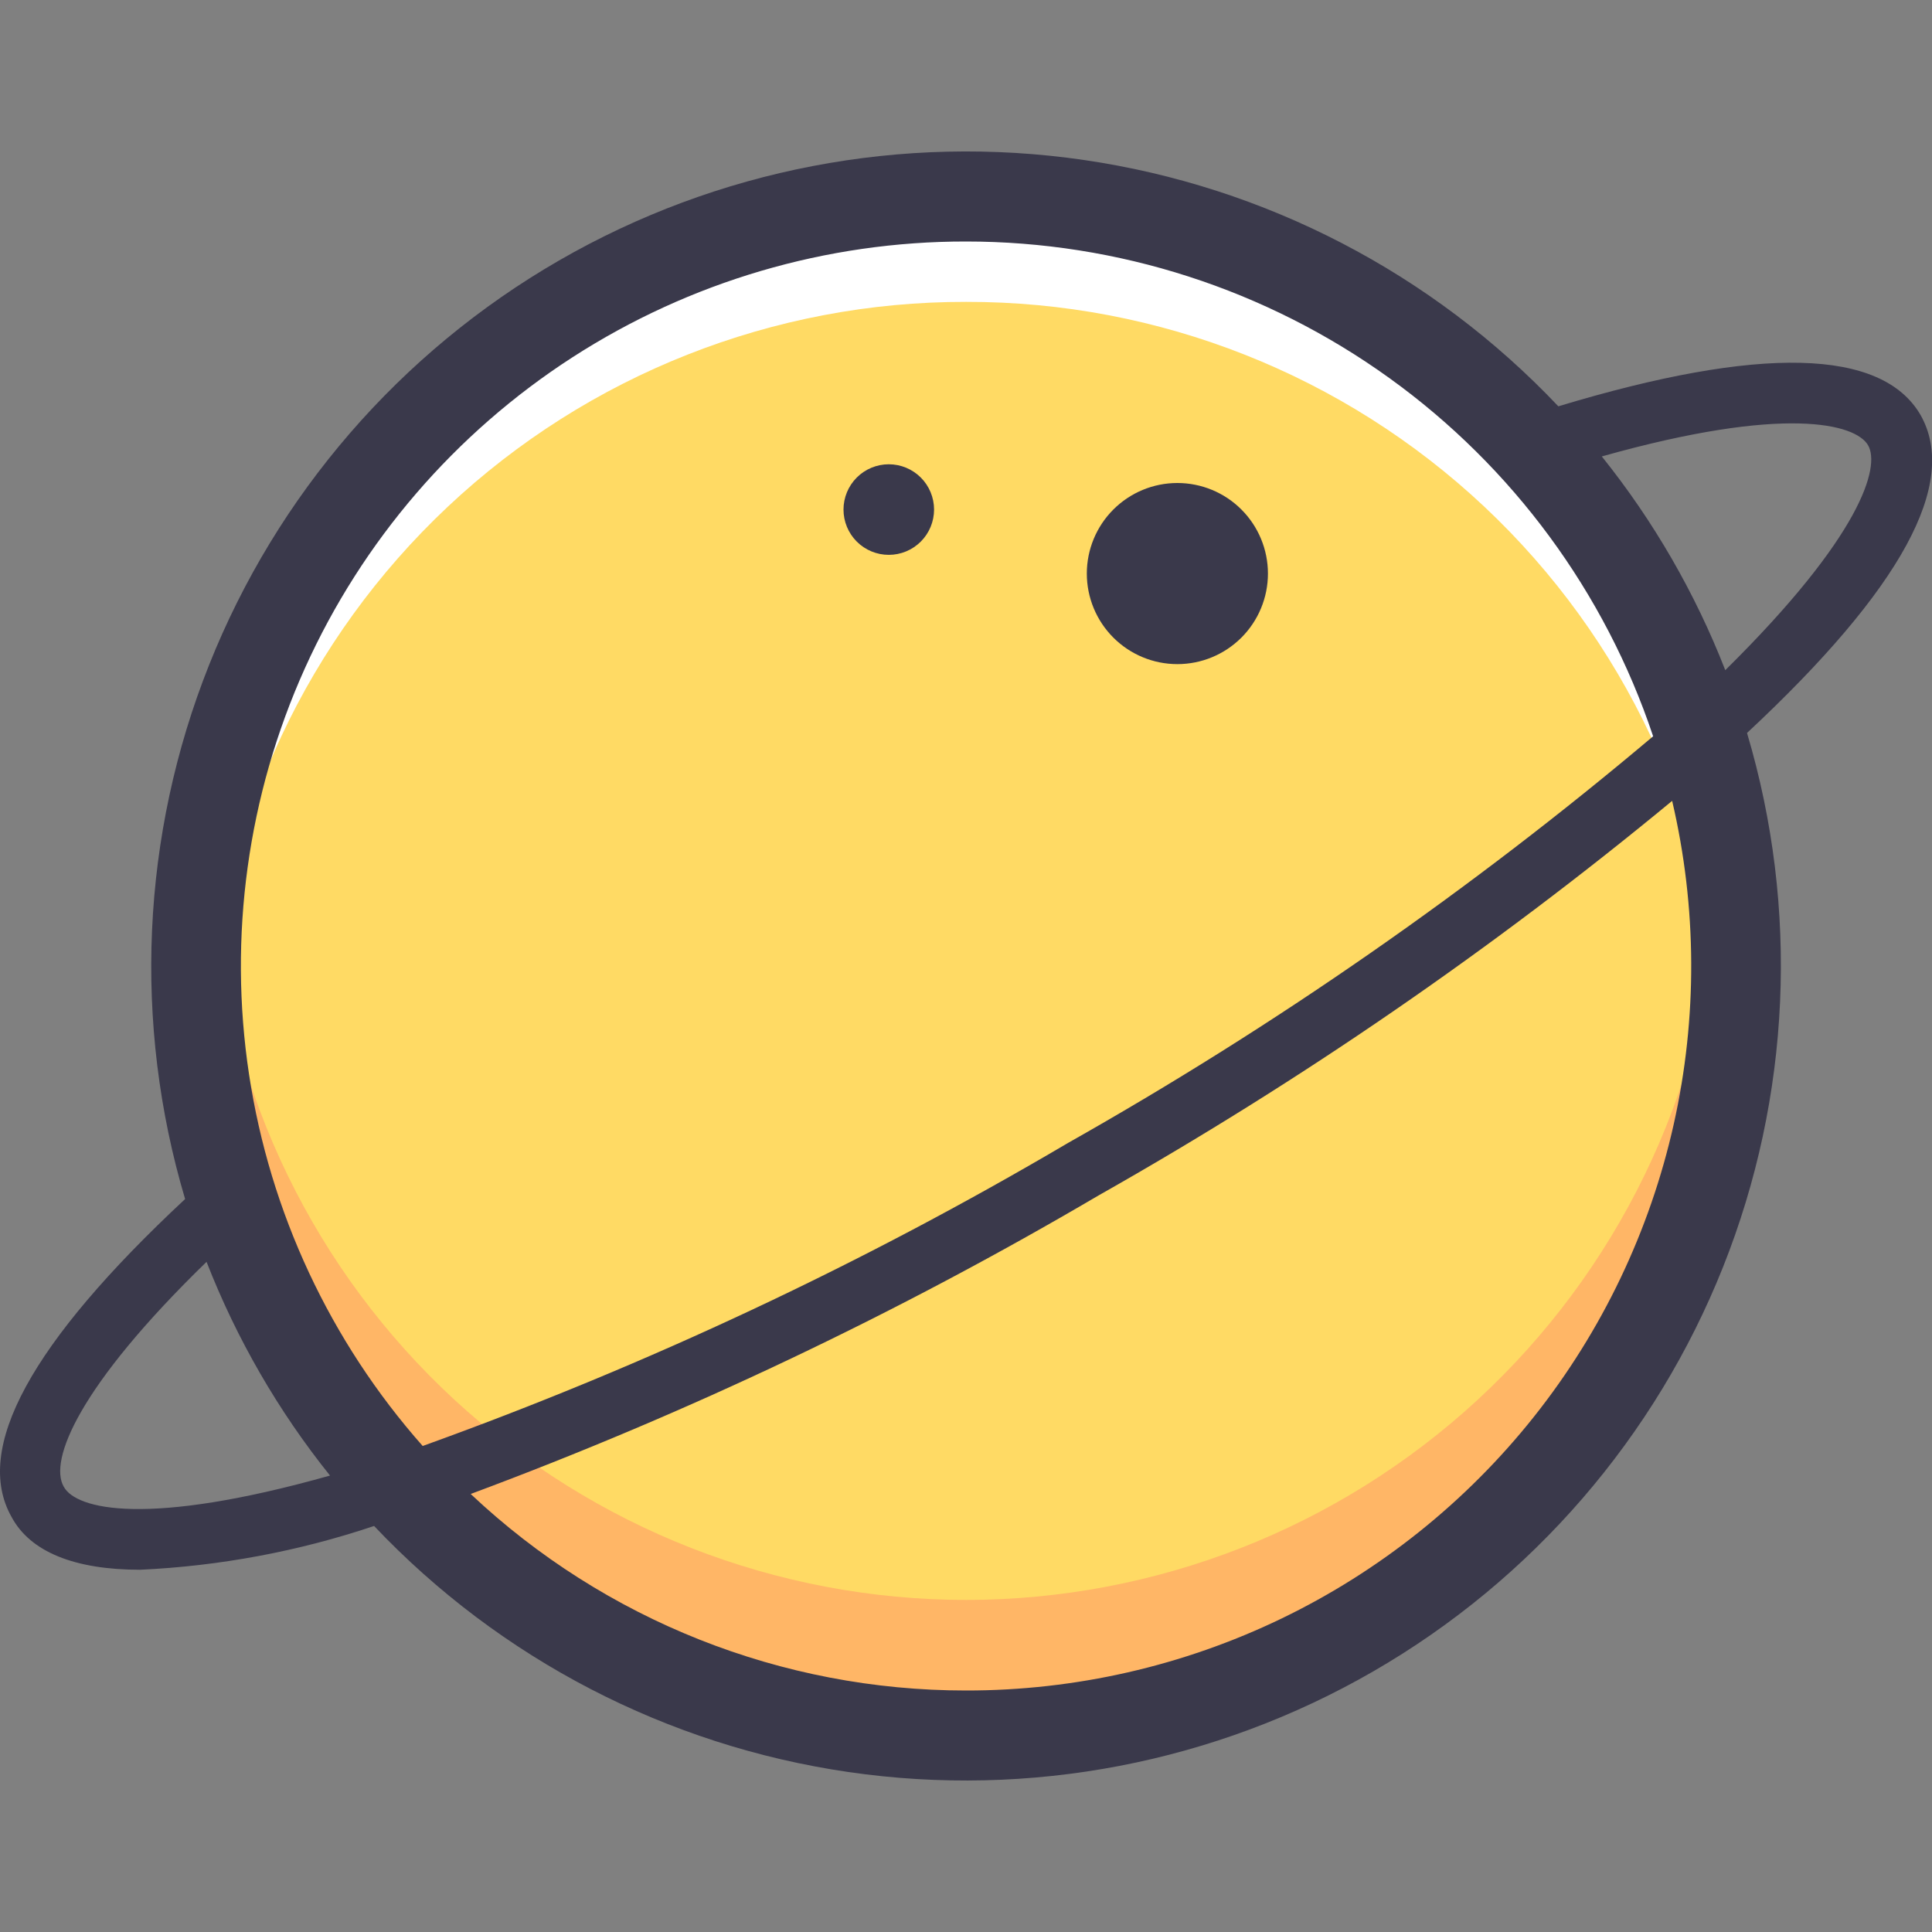 <svg width="200" height="200" viewBox="0 0 200 200" fill="none" xmlns="http://www.w3.org/2000/svg">
<rect x="0" y="0" width="200" height="200" fill="#808080" stroke="none"/>
<g clip-path="url(#clip0_204_63)">
<path d="M21.882 100C21.882 120.72 30.113 140.591 44.764 155.243C59.415 169.894 79.287 178.125 100.007 178.125C120.727 178.125 140.598 169.894 155.25 155.243C169.901 140.591 178.132 120.72 178.132 100C178.132 79.28 169.901 59.409 155.25 44.757C140.598 30.106 120.727 21.875 100.007 21.875C79.287 21.875 59.415 30.106 44.764 44.757C30.113 59.409 21.882 79.28 21.882 100Z" fill="#FFDA64"/>
<path d="M100.007 31.25C119.94 31.214 139.132 38.799 153.656 52.451C168.18 66.103 176.936 84.79 178.132 104.688V100C178.132 79.28 169.901 59.409 155.25 44.757C140.598 30.106 120.727 21.875 100.007 21.875C79.287 21.875 59.415 30.106 44.764 44.757C30.113 59.409 21.882 79.28 21.882 100V104.688C23.078 84.79 31.834 66.103 46.358 52.451C60.881 38.799 80.074 31.214 100.007 31.25Z" fill="white"/>
<path d="M100.007 165.625C80.374 165.617 61.464 158.218 47.039 144.899C32.615 131.581 23.734 113.32 22.163 93.75C21.882 95.812 21.882 97.906 21.882 100C21.882 120.72 30.113 140.591 44.764 155.243C59.415 169.894 79.287 178.125 100.007 178.125C120.727 178.125 140.598 169.894 155.25 155.243C169.901 140.591 178.132 120.72 178.132 100C178.132 97.906 178.132 95.812 177.851 93.75C176.28 113.32 167.399 131.581 152.974 144.899C138.55 158.218 119.64 165.617 100.007 165.625Z" fill="#FFB666"/>
<path d="M198.819 42.969C194.819 36.062 182.194 35.75 161.319 42.062C148.28 28.282 130.976 19.297 112.202 16.561C93.428 13.824 74.279 17.495 57.848 26.98C41.417 36.465 28.662 51.211 21.643 68.838C14.624 86.464 13.75 105.941 19.163 124.125C3.132 139.063 -2.774 150 1.194 157.031C3.132 160.656 7.726 162.5 14.507 162.5C22.751 162.121 30.902 160.596 38.725 157.969C51.77 171.74 69.074 180.713 87.845 183.442C106.616 186.17 125.758 182.494 142.183 173.007C158.608 163.519 171.358 148.774 178.373 131.151C185.389 113.528 186.261 94.055 180.851 75.875C196.882 60.938 202.788 50 198.819 42.969ZM100.007 25C115.736 25.001 131.066 29.947 143.83 39.139C156.593 48.33 166.144 61.302 171.132 76.219C152.301 92.107 132.025 106.2 110.569 118.313C89.326 130.833 66.958 141.337 43.757 149.688C34.185 138.865 27.942 125.507 25.781 111.221C23.619 96.935 25.63 82.329 31.571 69.159C37.513 55.988 47.132 44.814 59.273 36.98C71.413 29.147 85.558 24.986 100.007 25ZM6.601 153.906C5.038 151.188 8.132 143.5 21.382 130.625C24.494 138.606 28.804 146.067 34.163 152.75C15.194 158.094 7.882 156.25 6.601 153.906ZM100.007 175C80.944 175.009 62.598 167.731 48.725 154.656C71.254 146.274 93.004 135.932 113.725 123.75C134.675 111.9 154.543 98.233 173.1 82.906C175.678 93.917 175.732 105.367 173.259 116.402C170.786 127.436 165.85 137.768 158.82 146.626C151.79 155.483 142.848 162.636 132.664 167.55C122.479 172.463 111.315 175.01 100.007 175ZM165.819 47.25C184.788 41.906 192.1 43.875 193.382 46.094C194.663 48.312 192.694 55.469 178.6 69.375C175.488 61.394 171.178 53.933 165.819 47.25Z" fill="#3A394B"/>
<path d="M112.507 59.375C112.507 61.861 113.495 64.246 115.253 66.004C117.011 67.762 119.395 68.75 121.882 68.75C124.368 68.75 126.753 67.762 128.511 66.004C130.269 64.246 131.257 61.861 131.257 59.375C131.257 56.889 130.269 54.504 128.511 52.746C126.753 50.988 124.368 50 121.882 50C119.395 50 117.011 50.988 115.253 52.746C113.495 54.504 112.507 56.889 112.507 59.375Z" fill="#3A394B"/>
<path d="M87.319 52.75C87.319 53.993 87.813 55.185 88.692 56.065C89.571 56.944 90.764 57.438 92.007 57.438C93.25 57.438 94.442 56.944 95.321 56.065C96.201 55.185 96.694 53.993 96.694 52.75C96.694 51.507 96.201 50.315 95.321 49.435C94.442 48.556 93.25 48.062 92.007 48.062C90.764 48.062 89.571 48.556 88.692 49.435C87.813 50.315 87.319 51.507 87.319 52.75Z" fill="#3A394B"/>
</g>
<defs>
<clipPath id="clip0_204_63">
<rect width="200" height="200" fill="white"/>
</clipPath>
</defs>
</svg>

